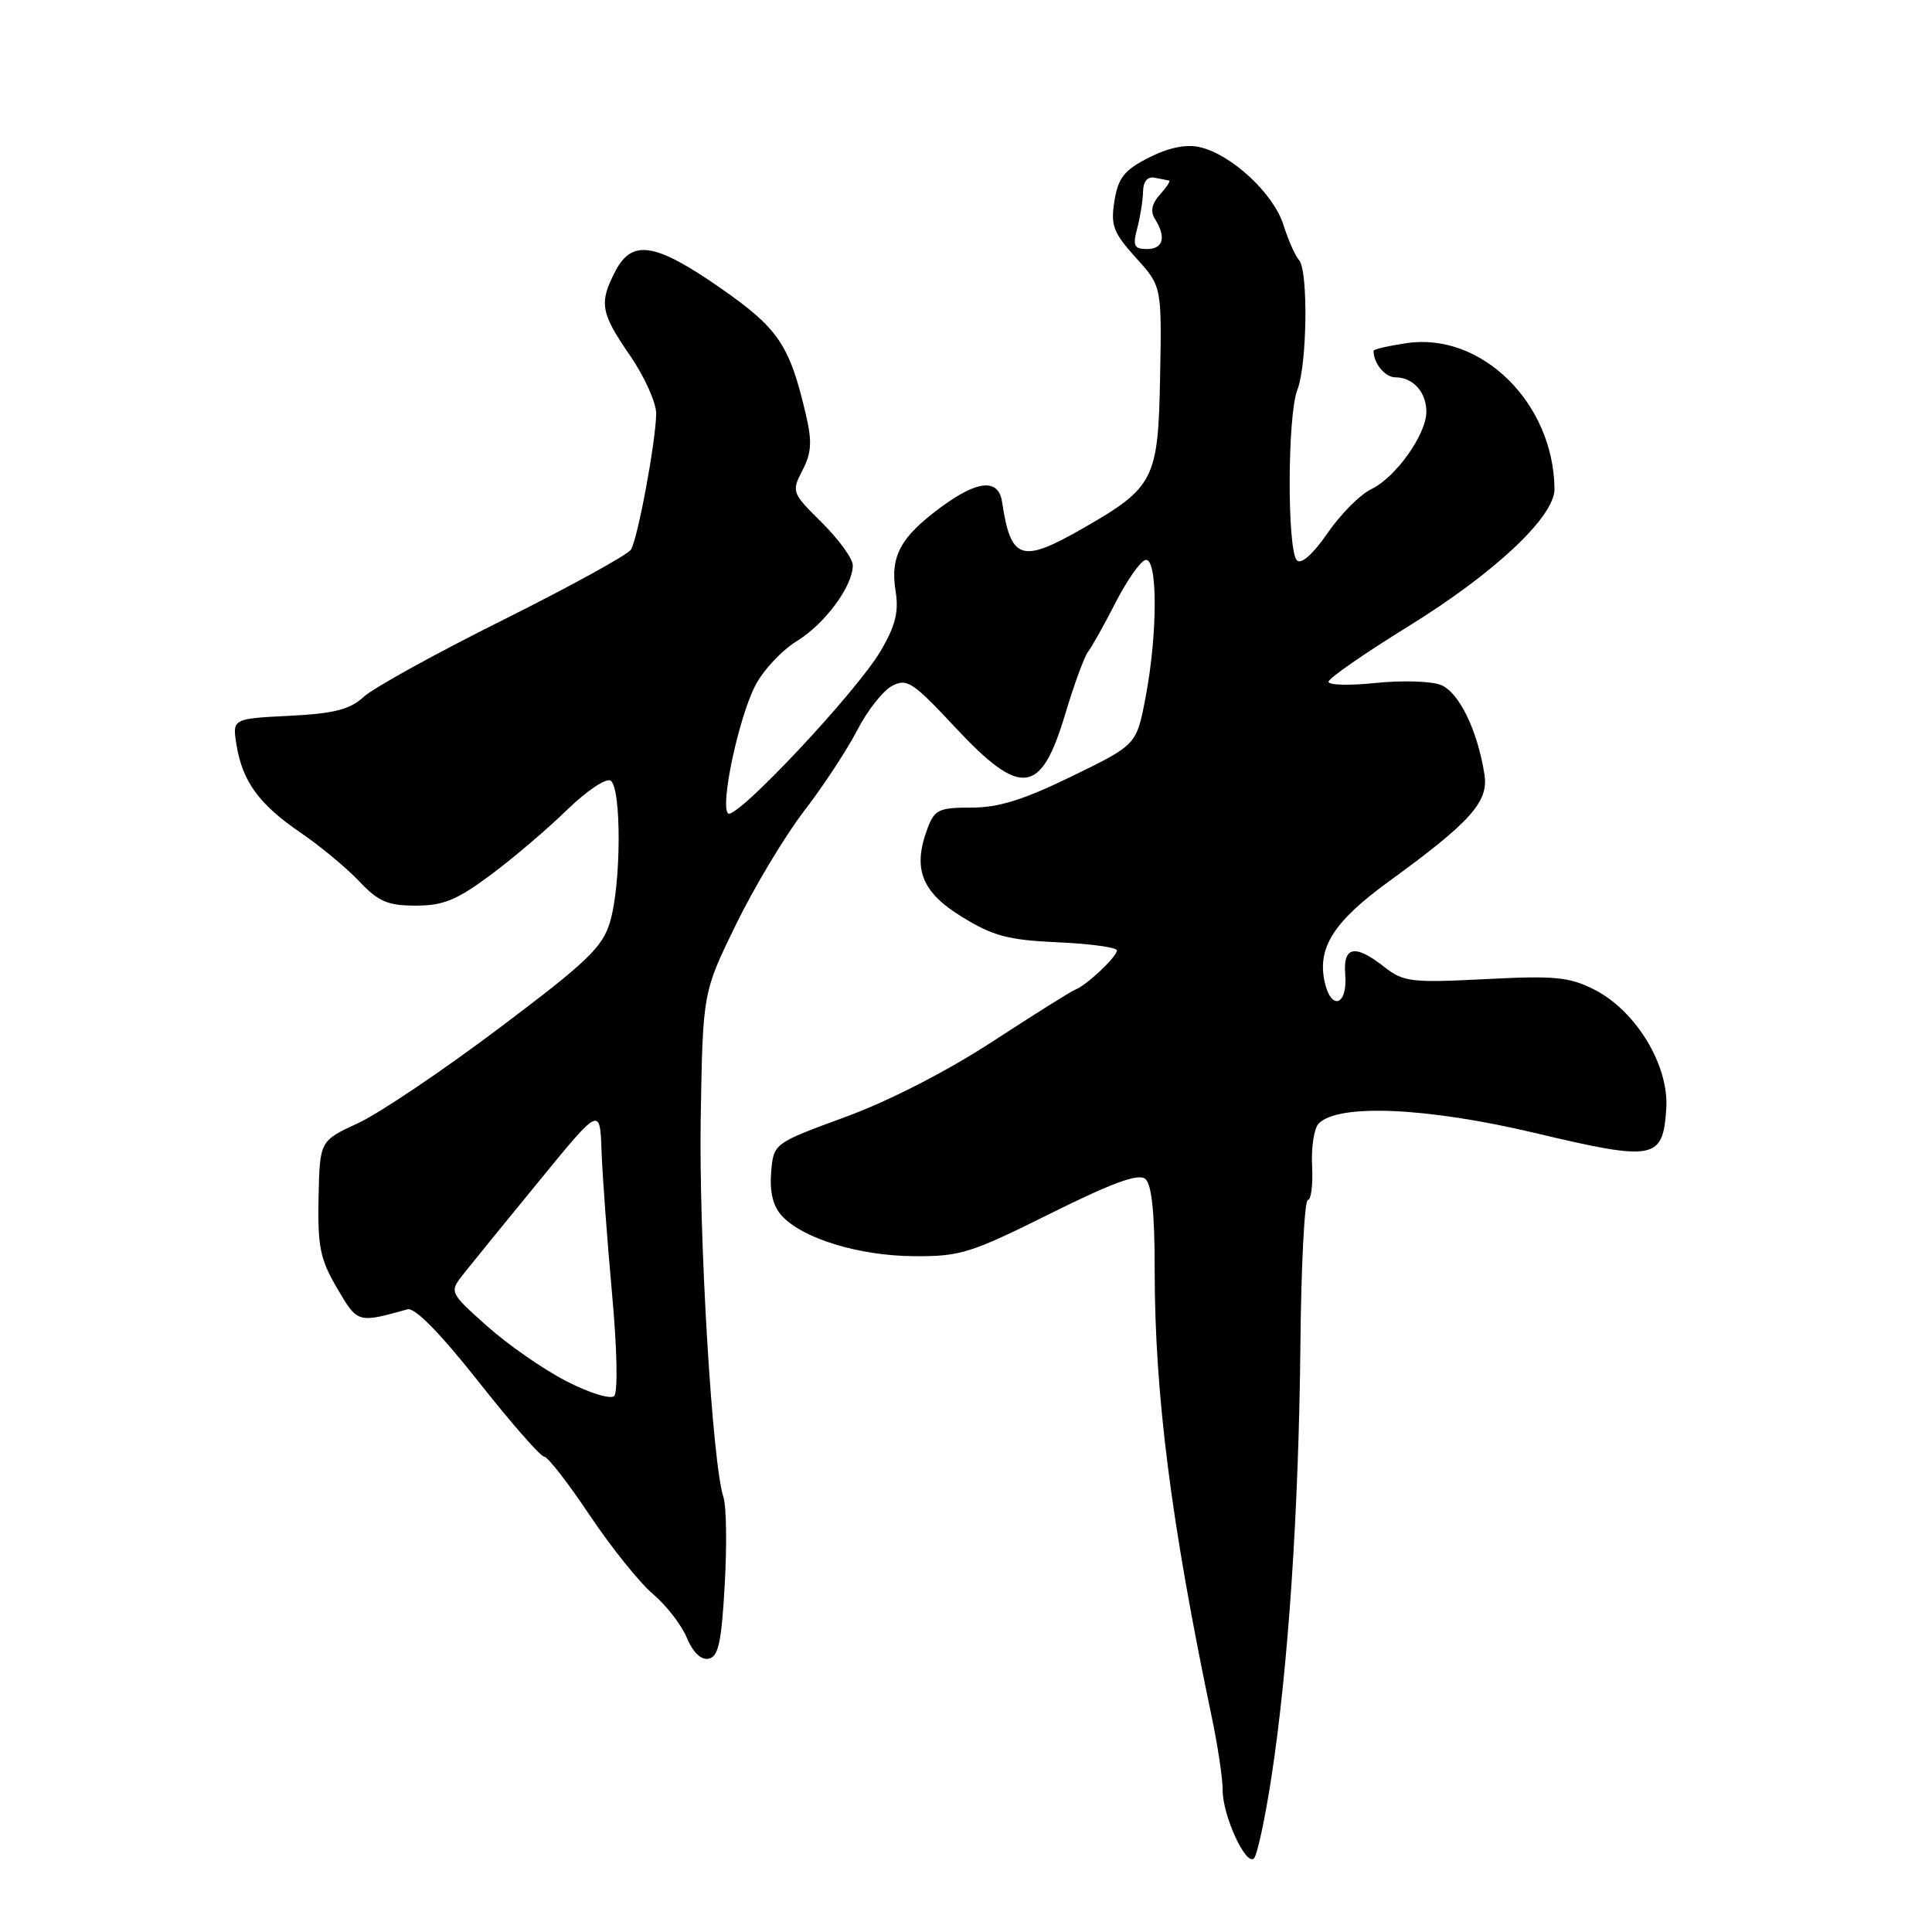 <?xml version="1.0" encoding="UTF-8" standalone="no"?>
<!DOCTYPE svg PUBLIC "-//W3C//DTD SVG 1.1//EN" "http://www.w3.org/Graphics/SVG/1.1/DTD/svg11.dtd" >
<svg xmlns="http://www.w3.org/2000/svg" xmlns:xlink="http://www.w3.org/1999/xlink" version="1.1" viewBox="0 0 256 256">
 <g >
 <path fill="currentColor"
d=" M 168.47 235.48 C 170.70 220.98 172.09 200.21 172.31 178.25 C 172.41 167.66 172.86 159.00 173.30 159.00 C 173.73 159.00 173.99 156.97 173.86 154.49 C 173.73 152.01 174.13 149.47 174.74 148.86 C 177.38 146.22 189.05 146.73 203.33 150.11 C 219.28 153.90 220.34 153.70 220.79 146.90 C 221.17 141.19 216.80 133.96 211.28 131.14 C 207.95 129.45 206.07 129.26 196.81 129.74 C 187.00 130.24 185.96 130.11 183.45 128.14 C 179.53 125.06 177.94 125.37 178.25 129.14 C 178.58 133.24 176.38 134.00 175.52 130.09 C 174.53 125.56 176.74 122.10 184.00 116.82 C 194.88 108.91 197.27 106.24 196.70 102.63 C 195.77 96.71 193.29 91.65 190.87 90.74 C 189.56 90.25 185.69 90.14 182.25 90.50 C 178.81 90.86 176.02 90.79 176.04 90.33 C 176.05 89.87 180.81 86.58 186.60 83.00 C 198.08 75.91 206.01 68.45 205.98 64.79 C 205.86 53.40 196.29 43.98 186.36 45.47 C 183.96 45.83 182.00 46.28 182.00 46.48 C 182.00 48.15 183.52 50.00 184.91 50.00 C 187.23 50.00 189.00 51.97 189.00 54.55 C 189.00 57.55 184.96 63.24 181.73 64.80 C 180.24 65.51 177.62 68.14 175.91 70.64 C 173.98 73.43 172.42 74.82 171.85 74.25 C 170.54 72.94 170.58 55.07 171.90 51.68 C 173.21 48.33 173.37 35.80 172.12 34.45 C 171.64 33.93 170.70 31.82 170.05 29.76 C 168.71 25.58 163.10 20.40 158.90 19.48 C 157.12 19.09 154.78 19.58 152.22 20.89 C 148.97 22.54 148.17 23.55 147.67 26.62 C 147.15 29.87 147.50 30.81 150.50 34.14 C 153.94 37.93 153.94 37.93 153.72 49.89 C 153.47 63.59 152.96 64.59 143.40 70.06 C 135.32 74.68 133.94 74.22 132.78 66.51 C 132.30 63.38 129.56 63.61 124.70 67.19 C 119.29 71.18 117.92 73.72 118.68 78.39 C 119.11 81.06 118.64 82.95 116.70 86.24 C 113.52 91.67 97.48 108.75 96.47 107.78 C 95.40 106.75 97.85 95.21 100.06 90.88 C 101.09 88.85 103.57 86.19 105.57 84.96 C 109.34 82.63 112.99 77.68 113.00 74.91 C 113.00 74.03 111.16 71.49 108.92 69.27 C 104.92 65.31 104.86 65.16 106.33 62.32 C 107.53 60.01 107.62 58.51 106.79 54.96 C 104.62 45.68 103.16 43.52 95.43 38.14 C 86.81 32.15 83.74 31.67 81.53 35.95 C 79.35 40.16 79.57 41.43 83.50 47.14 C 85.42 49.93 86.98 53.41 86.95 54.86 C 86.87 58.66 84.51 71.37 83.60 72.83 C 83.18 73.51 75.56 77.70 66.67 82.14 C 57.78 86.57 49.46 91.16 48.19 92.34 C 46.36 94.02 44.29 94.55 38.32 94.85 C 30.78 95.23 30.78 95.23 31.34 98.72 C 32.13 103.56 34.35 106.60 39.81 110.32 C 42.38 112.07 45.87 114.96 47.57 116.75 C 50.14 119.47 51.37 120.00 55.10 120.00 C 58.75 120.00 60.54 119.26 65.03 115.92 C 68.04 113.68 72.59 109.80 75.15 107.30 C 77.71 104.81 80.30 103.07 80.90 103.44 C 82.37 104.34 82.32 117.21 80.83 122.17 C 79.82 125.54 77.82 127.45 66.08 136.28 C 58.61 141.90 50.22 147.55 47.43 148.83 C 42.37 151.17 42.37 151.17 42.21 158.71 C 42.08 165.19 42.42 166.87 44.67 170.70 C 47.39 175.34 47.37 175.34 54.00 173.49 C 54.96 173.22 58.32 176.64 63.37 183.03 C 67.70 188.52 71.62 193.00 72.09 193.00 C 72.56 193.00 75.27 196.49 78.12 200.75 C 80.97 205.01 84.75 209.72 86.51 211.21 C 88.28 212.70 90.30 215.31 91.00 217.00 C 91.81 218.94 92.88 219.98 93.89 219.79 C 95.19 219.54 95.60 217.65 96.03 209.99 C 96.33 204.77 96.25 199.55 95.86 198.38 C 94.38 193.96 92.58 163.83 92.85 148.00 C 93.13 131.50 93.13 131.50 97.52 122.50 C 99.94 117.55 103.99 110.80 106.52 107.50 C 109.06 104.20 112.23 99.38 113.57 96.79 C 114.90 94.19 116.98 91.55 118.18 90.90 C 120.16 89.84 120.93 90.34 126.56 96.37 C 135.27 105.70 137.93 105.39 141.14 94.64 C 142.32 90.71 143.68 86.98 144.18 86.35 C 144.67 85.72 146.30 82.81 147.79 79.90 C 149.28 76.98 151.06 74.42 151.75 74.21 C 153.40 73.71 153.43 83.79 151.80 92.37 C 150.60 98.69 150.60 98.69 142.05 102.85 C 135.64 105.98 132.30 107.02 128.73 107.01 C 124.46 107.00 123.84 107.29 122.93 109.69 C 120.89 115.06 122.07 118.17 127.42 121.46 C 131.58 124.03 133.56 124.56 140.17 124.86 C 144.48 125.05 148.00 125.54 148.00 125.93 C 148.00 126.77 143.97 130.57 142.50 131.12 C 141.95 131.33 137.01 134.43 131.53 138.00 C 125.49 141.94 117.81 145.88 112.03 148.00 C 102.50 151.50 102.50 151.50 102.18 155.35 C 101.97 157.91 102.43 159.82 103.56 161.06 C 106.29 164.09 113.76 166.39 121.03 166.45 C 127.24 166.50 128.60 166.07 139.12 160.83 C 147.37 156.73 150.84 155.45 151.75 156.21 C 152.61 156.92 153.00 160.65 153.00 168.20 C 153.00 184.77 155.17 201.77 160.56 227.50 C 161.37 231.35 162.02 235.72 162.01 237.22 C 162.00 240.57 165.09 247.31 166.16 246.24 C 166.59 245.81 167.63 240.97 168.47 235.48 Z  M 75.00 182.99 C 71.97 181.43 67.25 178.14 64.50 175.68 C 59.50 171.21 59.50 171.21 61.50 168.70 C 62.60 167.31 67.10 161.78 71.50 156.41 C 79.50 146.63 79.50 146.63 79.71 152.57 C 79.83 155.83 80.45 164.27 81.09 171.32 C 81.77 178.71 81.89 184.49 81.38 184.98 C 80.89 185.45 78.04 184.56 75.00 182.99 Z  M 150.69 30.25 C 151.09 28.74 151.44 26.54 151.46 25.38 C 151.49 24.03 152.05 23.36 153.00 23.55 C 153.82 23.71 154.68 23.88 154.90 23.92 C 155.13 23.97 154.59 24.80 153.71 25.77 C 152.61 26.99 152.40 28.01 153.04 29.02 C 154.56 31.43 154.14 33.00 151.98 33.00 C 150.27 33.00 150.07 32.58 150.69 30.25 Z "/>
</g>
</svg>